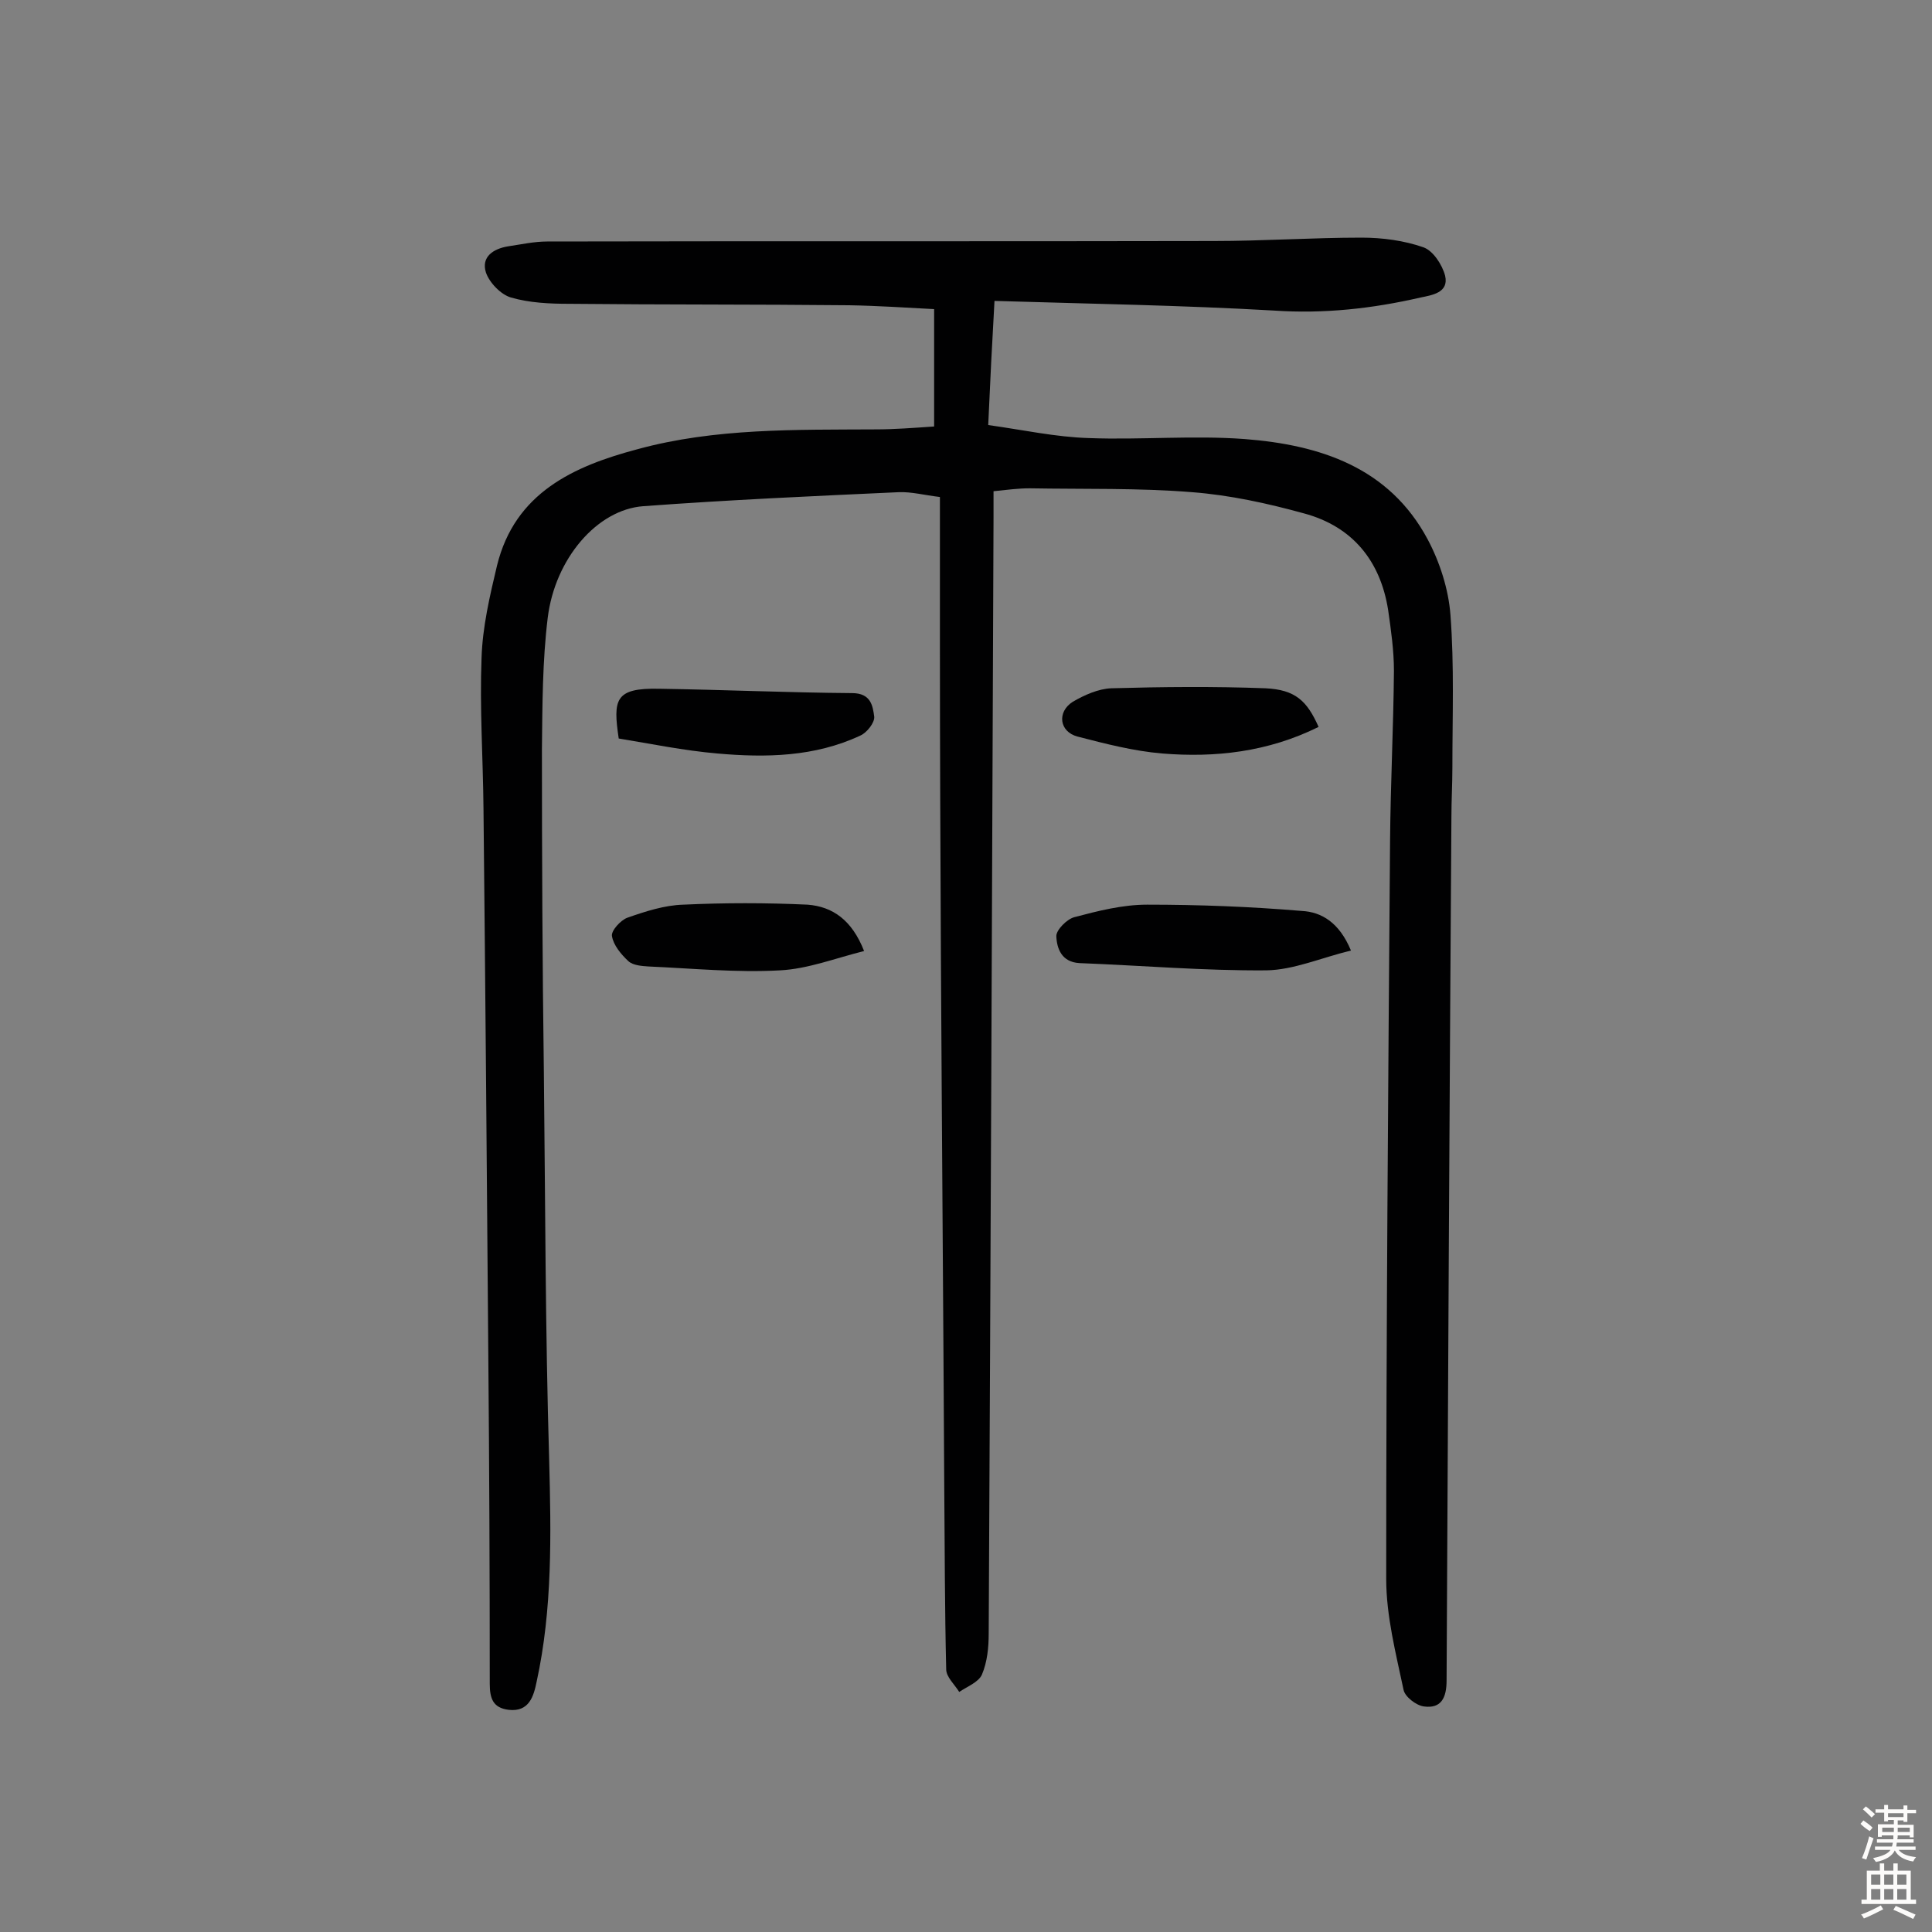 <svg enable-background="new 0 0 400 400" viewBox="0 0 400 400" xmlns="http://www.w3.org/2000/svg"><rect x="0" y="0" width="400" height="400" fill="#808080" stroke="none"/><g fill="#010102"><path d="m205.7 101.7v5.5c-.3 77-.6 154-1 231 0 2.9-.3 5.9-1.4 8.5-.7 1.6-3.1 2.5-4.7 3.6-1-1.6-2.7-3.1-2.7-4.7-.3-12.5-.3-25-.4-37.5-.2-37-.5-74.1-.7-111.1-.1-21-.2-41.9-.2-62.9 0-10.2 0-20.4 0-31.2-3.3-.4-5.9-1.1-8.5-1-17.6.8-35.3 1.6-52.9 2.9-9.6.7-18.3 10.9-19.8 23.1-1.1 9-1.1 18.1-1.2 27.2 0 22.3.1 44.5.4 66.8.3 26.8.3 53.6 1.1 80.4.4 15.4.7 30.8-2.6 45.9-.6 2.9-1.5 6.3-5.8 5.8-3.2-.4-3.9-2.3-3.9-5.4 0-22.6-.1-45.2-.3-67.8-.3-37.8-.6-75.7-1-113.5-.1-10.4-.8-20.8-.4-31.1.2-6.4 1.7-12.8 3.2-19.1 3.7-15.1 15.9-20.6 29.1-24.1 16.1-4.4 32.8-4 49.3-4.1 3.8 0 7.7-.3 12.1-.6 0-8.4 0-16.3 0-24.3-5.7-.3-11.7-.7-17.6-.8-19.3-.2-38.7-.1-58-.3-4 0-8.2-.2-12-1.3-2.1-.6-4.5-3.1-5.2-5.2-1-3.2 1.5-4.9 4.6-5.4 2.7-.4 5.4-1 8.1-1 46-.1 92 0 138-.1 10.2 0 20.4-.7 30.6-.7 4.3 0 8.8.6 12.8 2 2 .7 3.9 3.6 4.5 5.9.8 3.5-2.7 4-5.1 4.5-10 2.3-20 3.4-30.3 2.7-19.1-1.1-38.2-1.4-57.9-2-.5 8.7-.9 16.7-1.3 25.7 7.2 1 14 2.5 20.9 2.7 10.7.4 21.5-.6 32.2.2 15.5 1.2 29.9 5.8 37.9 20.8 2.5 4.7 4.3 10.3 4.7 15.6.8 10.5.4 21 .4 31.6 0 3.4-.2 6.8-.2 10.2-.4 59.6-.7 119.2-1 178.8 0 3.6-1.1 5.9-4.7 5.4-1.6-.2-3.9-2-4.2-3.4-1.6-7.6-3.6-15.3-3.6-23 0-51 .4-102 .8-153 .1-11.7.7-23.4.8-35 0-4.2-.6-8.4-1.2-12.6-1.6-10.2-7.4-17.3-17.4-20-7.6-2.1-15.4-3.8-23.2-4.4-11.1-.9-22.4-.6-33.6-.8-2.4 0-4.6.3-7.5.6z"/><path d="m279.7 196.8c-6.2 1.5-11.8 4-17.5 4.1-12.9.1-25.8-1-38.7-1.5-3.7-.2-4.7-3-4.8-5.6 0-1.3 2.2-3.5 3.7-3.9 4.9-1.3 10-2.6 15.1-2.6 10.7 0 21.3.4 32 1.3 4.1.2 7.8 2.4 10.2 8.2z"/><path d="m178.9 196.9c-6 1.5-11.6 3.7-17.4 4-9 .5-18.1-.4-27.2-.8-1.4-.1-3.2-.2-4.2-1.1-1.5-1.4-3.1-3.3-3.4-5.2-.2-1.1 1.8-3.3 3.2-3.8 3.7-1.3 7.7-2.6 11.6-2.7 8.5-.4 17.1-.4 25.7 0 5.2.4 9.2 3.2 11.7 9.6z"/><path d="m273 150.5c-10.5 5.2-21.4 6.4-32.4 5.5-5.9-.5-11.7-2-17.5-3.5-3.8-1-4.3-5.1-1-7.2 2.4-1.4 5.3-2.7 8-2.8 10.6-.3 21.3-.4 31.9 0 6.2.3 8.6 2.6 11 8z"/><path d="m128.1 152.9c-1.2-8.1-.8-10.5 8.4-10.3 13.3.2 26.6.8 39.9.9 3.9 0 4.3 2.6 4.6 4.9.1 1.2-1.5 3.3-2.9 3.9-9.4 4.4-19.5 4.6-29.6 3.7-6.9-.6-13.7-2-20.4-3.1z"/></g><path d="m385.2 377.6.6-.7c.6.4 1.3.9 1.9 1.5l-.6.7c-.8-.5-1.4-1-1.9-1.5zm.3 7.1c.6-1.4 1.1-2.9 1.5-4.5.3.1.6.3.9.4-.5 1.4-1 2.9-1.5 4.4zm.2-10.1.6-.6c.7.5 1.3 1.1 1.9 1.6l-.7.7c-.6-.6-1.2-1.2-1.8-1.7zm8.4-.8h.8v.9h1.8v.7h-1.8v1.8h-.8v-.3h-1.2v.9h3.3v2.6h-.8v-.4h-2.5c0 .3 0 .6-.1.8h3.4v.7h-3.5c0 .3-.1.6-.1.8h4v.7h-3.5c.7.9 1.9 1.3 3.6 1.5-.2.2-.4.5-.6.9-1.9-.3-3.2-1.1-3.8-2.3-.5 1.1-1.8 2-3.9 2.4-.2-.3-.4-.5-.6-.8 1.9-.4 3.1-.9 3.6-1.7h-3.2v-.7h3.5c.1-.2.1-.5.2-.8h-3.3v-.7h3.4c0-.2 0-.5 0-.8h-2.4v.3h-.8v-2.6h3.3v-.9h-1.2v.3h-.8v-1.8h-1.8v-.7h1.8v-.9h.8v.9h3.2zm-4.4 5.5h2.4c0-.3 0-.6 0-.9h-2.4zm1.2-3.1h3.2v-.8h-3.2zm4.4 2.2h-2.4v.9h2.5v-.9z" fill="#fcfbfa"/><path d="m389.2 385.8h.9v1.5h1.9v-1.5h.9v1.5h2.7v6h1.1v.9h-11.3v-.9h1.1v-6h2.7zm.2 8.7.5.8c-1.2.6-2.5 1.3-4 1.9-.2-.3-.3-.6-.6-.8 1.6-.6 3-1.3 4.1-1.9zm-2-4.3h1.9v-2.1h-1.9zm0 3.1h1.9v-2.2h-1.9zm2.7-3.1h1.9v-2.1h-1.9zm0 3.1h1.9v-2.2h-1.9zm2.4 1.3c1.4.6 2.7 1.2 4.1 1.8l-.5.9c-1.5-.7-2.8-1.4-4.1-1.9zm2.2-6.5h-1.9v2.1h1.9zm-1.9 5.2h1.9v-2.2h-1.9z" fill="#fcfbfa"/></svg>